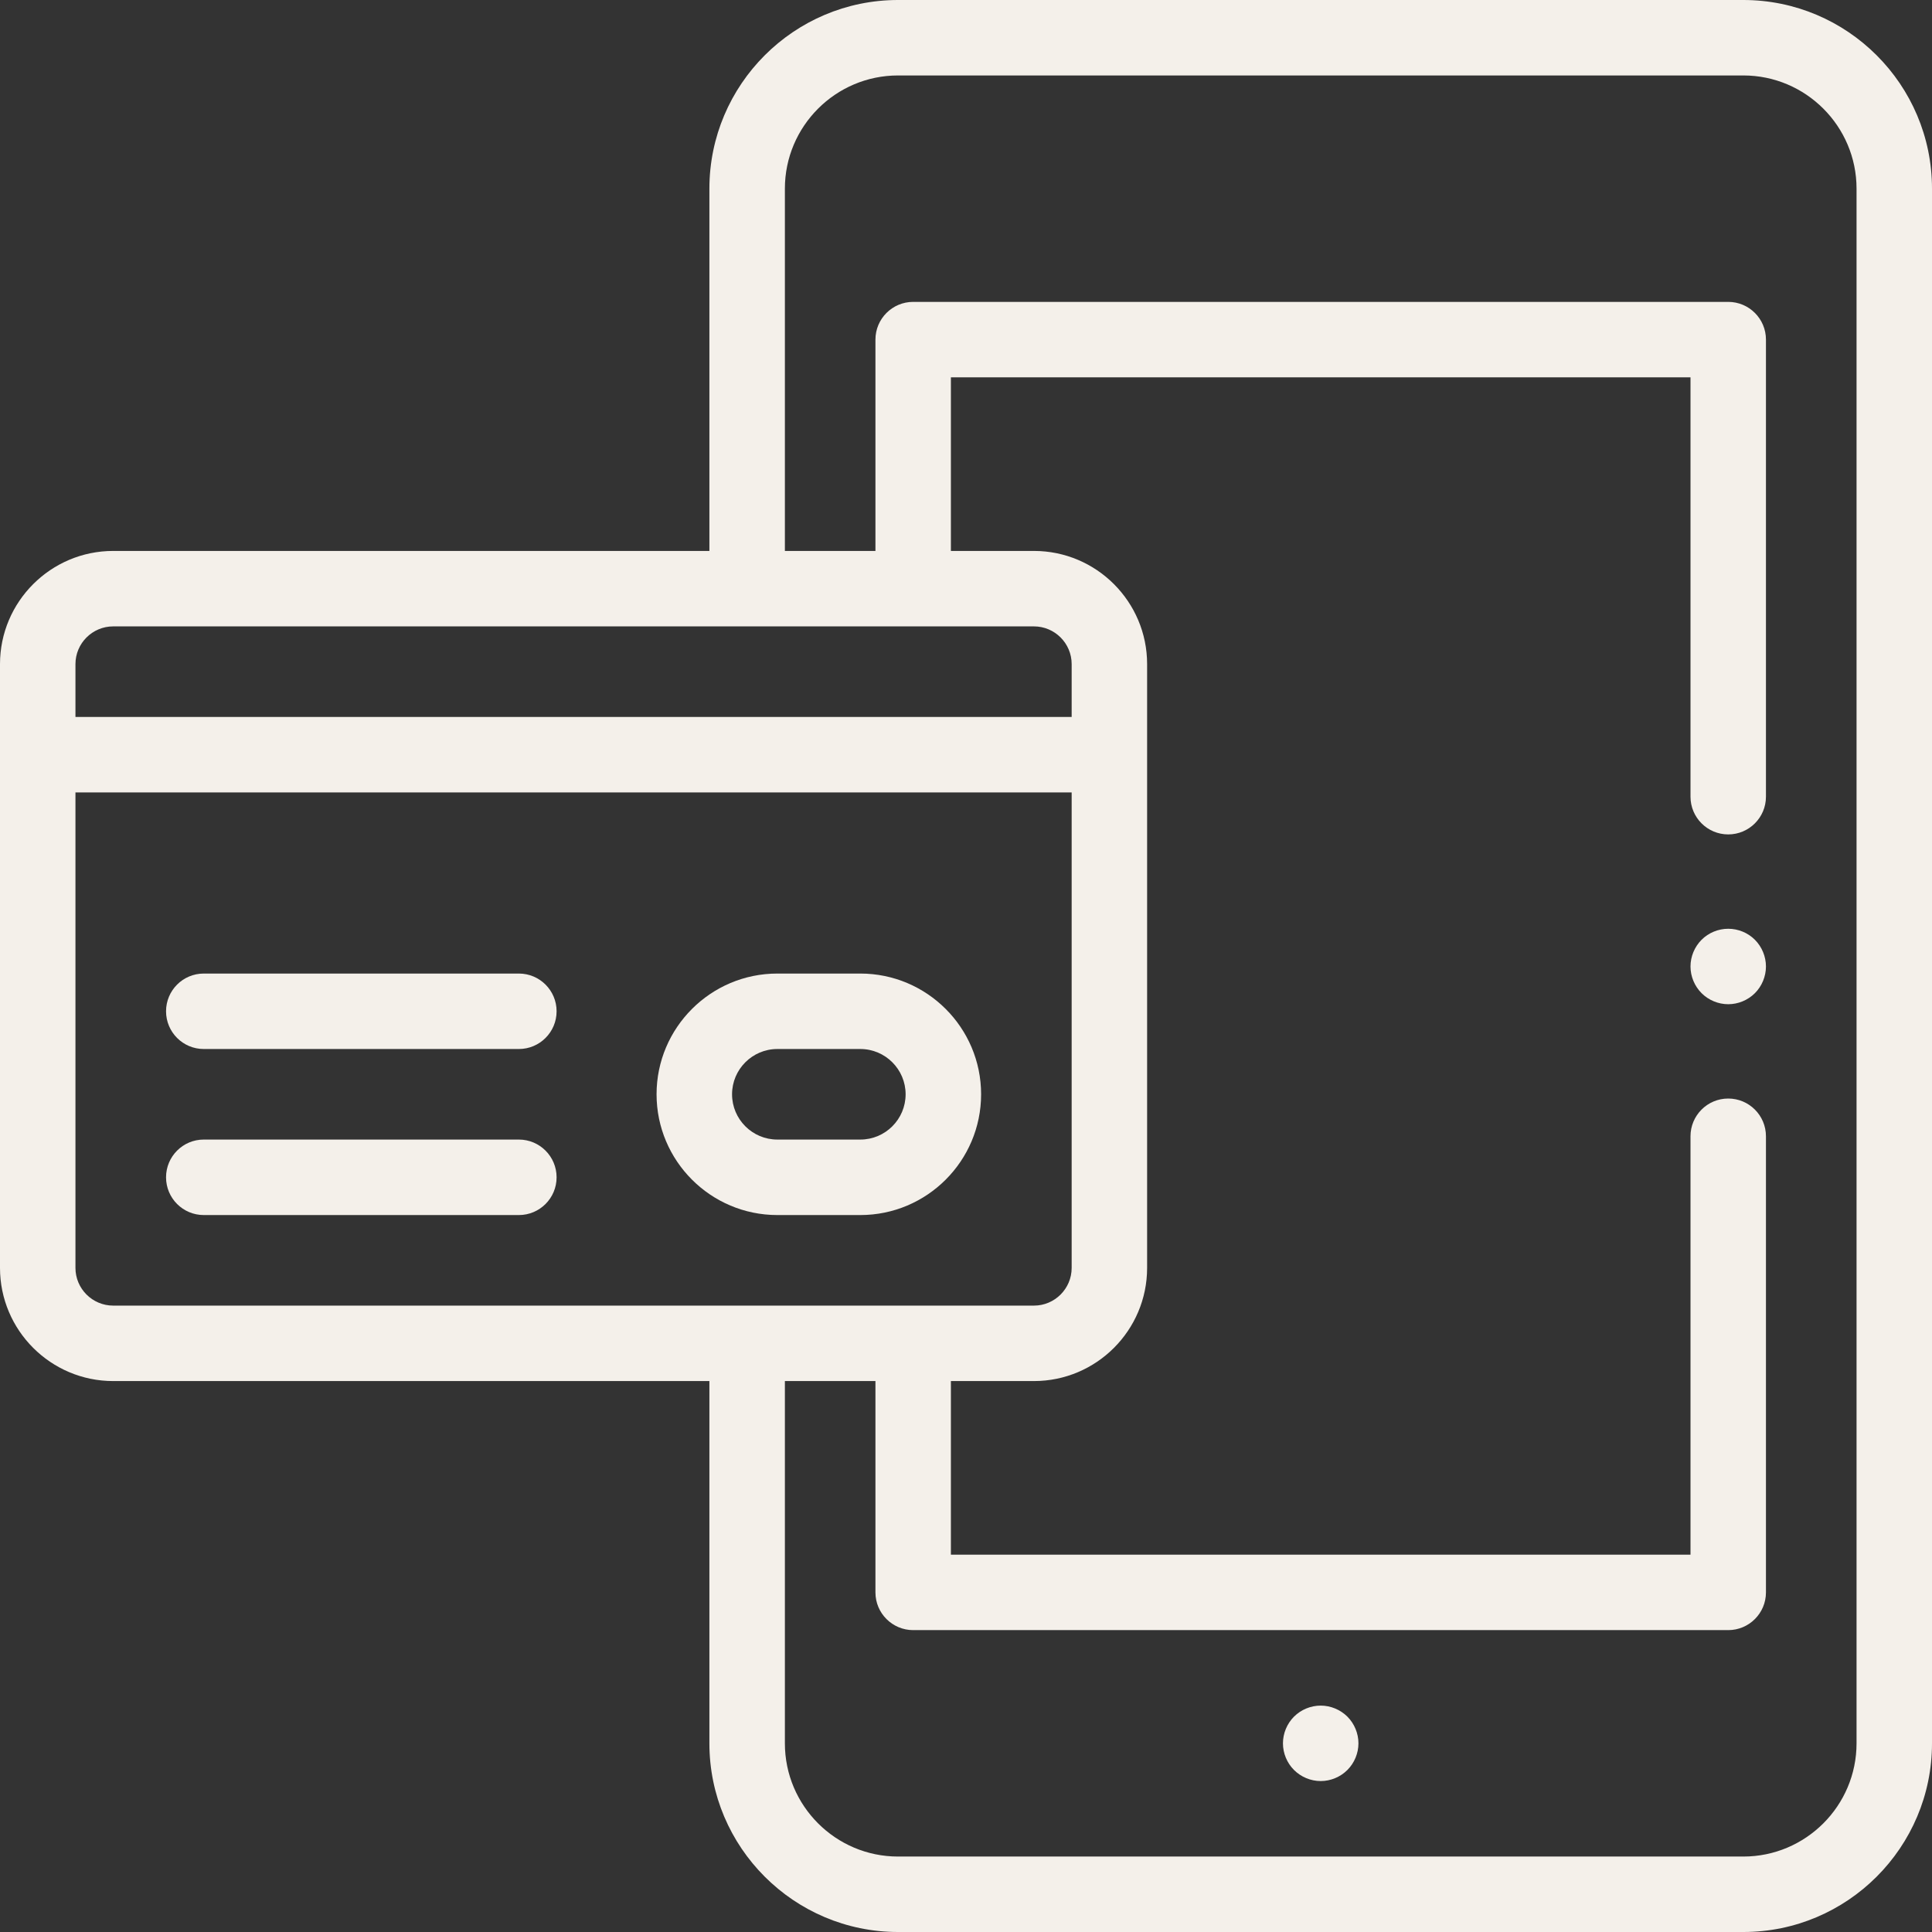 <svg width="55" height="55" viewBox="0 0 55 55" fill="none" xmlns="http://www.w3.org/2000/svg">
<rect x="0" y="0" width="55" height="55" fill="#333333" stroke="none"/>
<g clip-path="url(#clip0_303_3634)">
<path d="M37.598 48.555C37.315 48.555 37.038 48.669 36.838 48.869C36.638 49.069 36.523 49.346 36.523 49.629C36.523 49.911 36.638 50.189 36.838 50.388C37.038 50.588 37.315 50.703 37.598 50.703C37.88 50.703 38.157 50.588 38.357 50.388C38.557 50.189 38.672 49.911 38.672 49.629C38.672 49.346 38.557 49.069 38.357 48.869C38.157 48.67 37.88 48.555 37.598 48.555Z" fill="#F4F0EA"/>
<path d="M14.771 32.441H5.801C5.207 32.441 4.727 32.922 4.727 33.516C4.727 34.109 5.207 34.59 5.801 34.59H14.771C15.364 34.59 15.845 34.109 15.845 33.516C15.845 32.922 15.364 32.441 14.771 32.441Z" fill="#F4F0EA"/>
<path d="M14.771 27.715H5.801C5.207 27.715 4.727 28.196 4.727 28.789C4.727 29.382 5.207 29.863 5.801 29.863H14.771C15.364 29.863 15.845 29.382 15.845 28.789C15.845 28.196 15.364 27.715 14.771 27.715Z" fill="#F4F0EA"/>
<path d="M24.492 34.59C26.388 34.59 27.93 33.048 27.93 31.152C27.93 29.257 26.388 27.715 24.492 27.715H22.129C20.233 27.715 18.691 29.257 18.691 31.152C18.691 33.048 20.233 34.59 22.129 34.59H24.492ZM20.84 31.152C20.84 30.442 21.418 29.863 22.129 29.863H24.492C25.203 29.863 25.781 30.442 25.781 31.152C25.781 31.863 25.203 32.441 24.492 32.441H22.129C21.418 32.441 20.84 31.863 20.84 31.152Z" fill="#F4F0EA"/>
<path d="M49.629 0H25.566C22.605 0 20.195 2.409 20.195 5.371V15.684H3.223C1.446 15.684 0 17.129 0 18.906V36.094C0 37.871 1.446 39.316 3.223 39.316H20.195V49.629C20.195 52.59 22.605 55 25.566 55H49.629C52.59 55 55 52.59 55 49.629V5.371C55 2.409 52.59 0 49.629 0ZM3.223 17.832H29.434C30.026 17.832 30.508 18.314 30.508 18.906V20.41H2.148V18.906C2.148 18.314 2.63 17.832 3.223 17.832ZM2.148 36.094V22.559H30.508V36.094C30.508 36.686 30.026 37.168 29.434 37.168H3.223C2.63 37.168 2.148 36.686 2.148 36.094ZM52.852 49.629C52.852 51.406 51.406 52.852 49.629 52.852H25.566C23.789 52.852 22.344 51.406 22.344 49.629V39.316H24.922V45.332C24.922 45.925 25.403 46.406 25.996 46.406H49.199C49.792 46.406 50.273 45.925 50.273 45.332V32.348C50.273 31.754 49.792 31.273 49.199 31.273C48.606 31.273 48.125 31.754 48.125 32.348V44.258H27.07V39.316H29.434C31.211 39.316 32.656 37.871 32.656 36.094V18.906C32.656 17.129 31.211 15.684 29.434 15.684H27.07V10.742H48.125V22.68C48.125 23.273 48.606 23.754 49.199 23.754C49.792 23.754 50.273 23.273 50.273 22.68V9.668C50.273 9.075 49.792 8.594 49.199 8.594H25.996C25.403 8.594 24.922 9.075 24.922 9.668V15.684H22.344V5.371C22.344 3.594 23.789 2.148 25.566 2.148H49.629C51.406 2.148 52.852 3.594 52.852 5.371V49.629Z" fill="#F4F0EA"/>
<path d="M49.199 26.44C48.916 26.44 48.639 26.554 48.44 26.754C48.24 26.954 48.125 27.231 48.125 27.514C48.125 27.796 48.24 28.073 48.44 28.273C48.639 28.473 48.917 28.588 49.199 28.588C49.482 28.588 49.759 28.473 49.959 28.273C50.158 28.074 50.273 27.796 50.273 27.514C50.273 27.23 50.158 26.954 49.959 26.754C49.759 26.553 49.482 26.44 49.199 26.44Z" fill="#F4F0EA"/>
</g>
<defs>
<clipPath id="clip0_303_3634">
<rect width="55" height="55" fill="white"/>
</clipPath>
</defs>
</svg>
